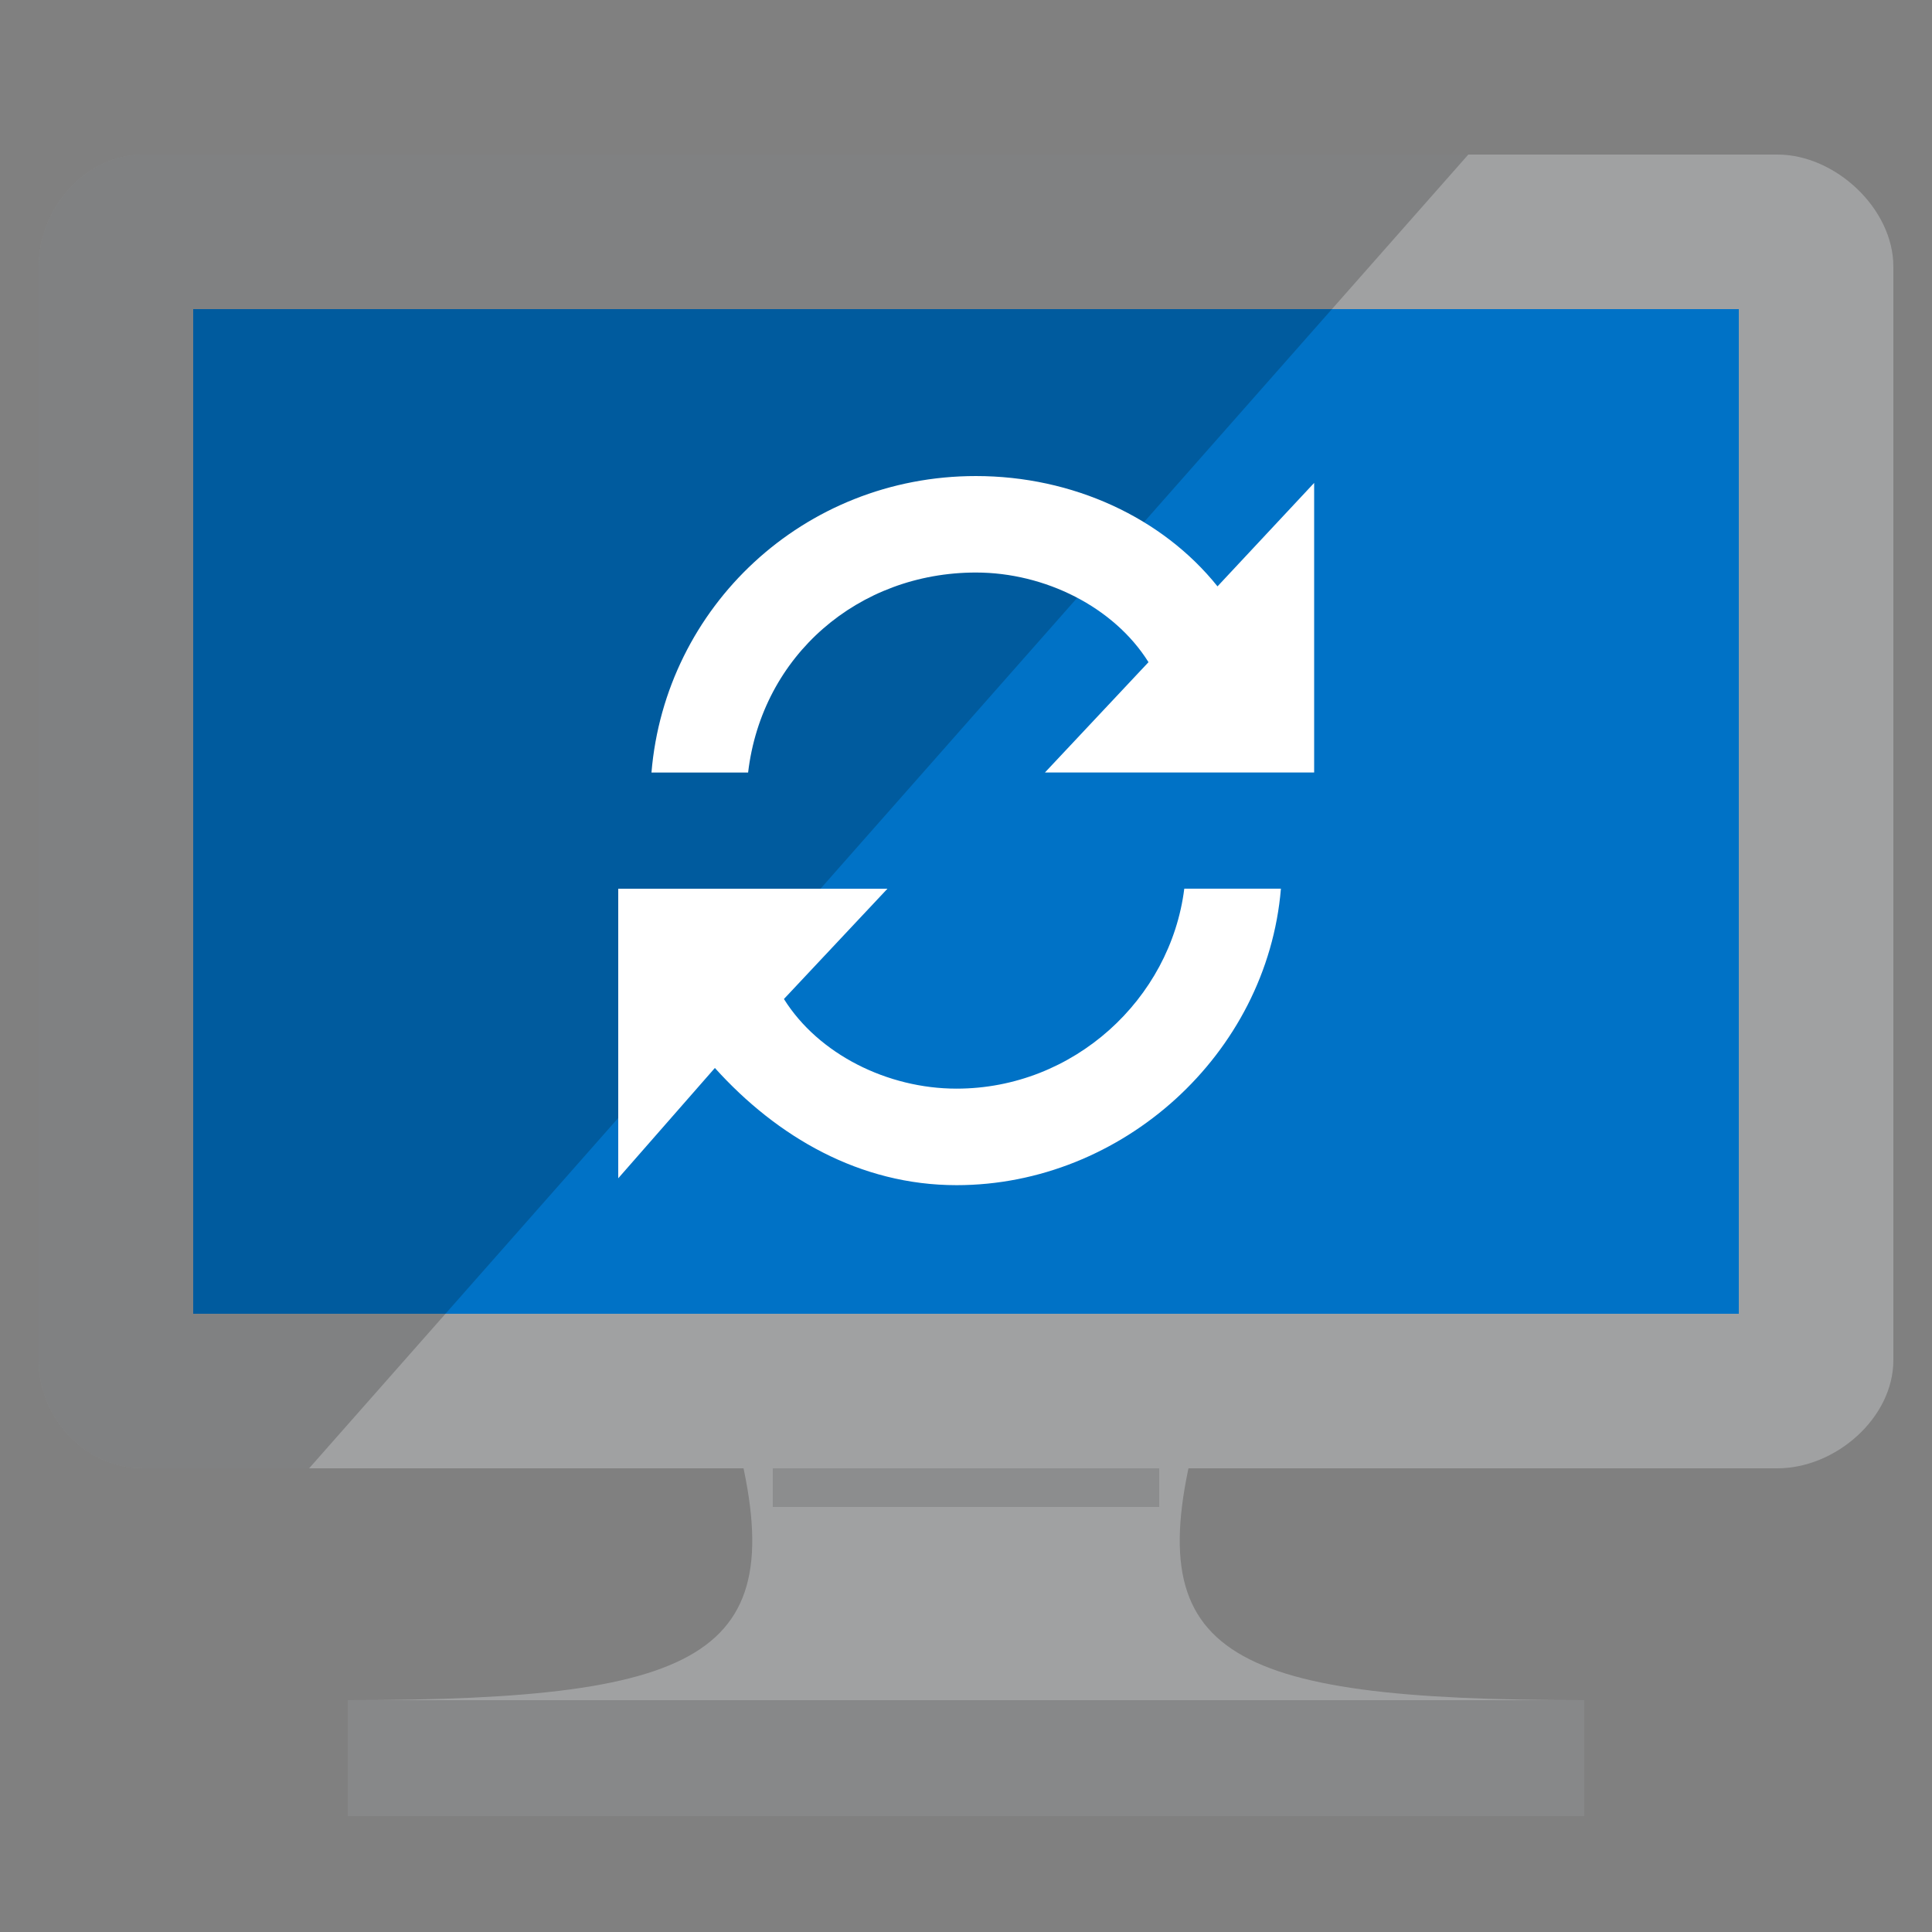 <?xml version="1.0" encoding="utf-8"?>
<!-- Generator: Adobe Illustrator 17.0.1, SVG Export Plug-In . SVG Version: 6.00 Build 0)  -->
<!DOCTYPE svg PUBLIC "-//W3C//DTD SVG 1.1//EN" "http://www.w3.org/Graphics/SVG/1.1/DTD/svg11.dtd">
<svg version="1.1" id="Layer_1" xmlns="http://www.w3.org/2000/svg" xmlns:xlink="http://www.w3.org/1999/xlink" x="0px" y="0px"
	 viewBox="0 0 50 50" enable-background="new 0 0 50 50" xml:space="preserve">
<rect x="0" y="0" width="50" height="50" fill="#808080" stroke="none"/>
<path fill="#a0a1a2" d="M 31 37 H 19 c 1.571 5.8 -0.577 7 -10 7 v 3 h 32 v -3 c -9.423 0 -11.571 -1.2 -10 -7 Z" />
<path fill="#a0a1a2" d="M 46 4 H 3.7 C 2.2 4 1 5.4 1 6.9 v 28.3 C 1 36.7 2.2 38 3.7 38 H 46 c 1.5 0 3 -1.3 3 -2.8 V 6.9 C 49 5.4 47.5 4 46 4" />
<path fill="#0072c6" d="M 45 34 H 5 V 8 h 40 Z" />
<path fll="#fff" opacity="0.2" d="M 38 4 h 8 H 3.7 C 2.2 4 1 5.4 1 6.9 v 28.3 C 1 36.7 2.2 38 3.7 38 H 8 L 38 4 Z" />
<path fill="#252525" opacity="0.2" d="M 9 44 h 32 v 3 H 9 Z" />
<path fill="#fff" d="M 24.754 30.672 c 4.287 0 8.039 -3.39 8.396 -7.673 h -2.501 c -0.357 2.855 -2.858 5.175 -5.895 5.175 c -1.786 0 -3.573 -0.892 -4.466 -2.32 L 22.967 23 H 16 v 7.494 l 2.501 -2.855 c 1.608 1.784 3.752 3.033 6.253 3.033 Z m 0.503 -15.855 c 1.786 0 3.573 0.892 4.466 2.32 l -2.68 2.855 h 6.967 v -7.494 l -2.501 2.677 c -1.429 -1.784 -3.752 -2.855 -6.253 -2.855 c -4.466 0 -8.039 3.39 -8.396 7.673 h 2.501 c 0.358 -3.035 2.859 -5.176 5.896 -5.176 Z" />
<path fill="#1e1e1e" opacity="0.15" d="M 20 38 h 10 v 1 H 20 Z" />
</svg>
